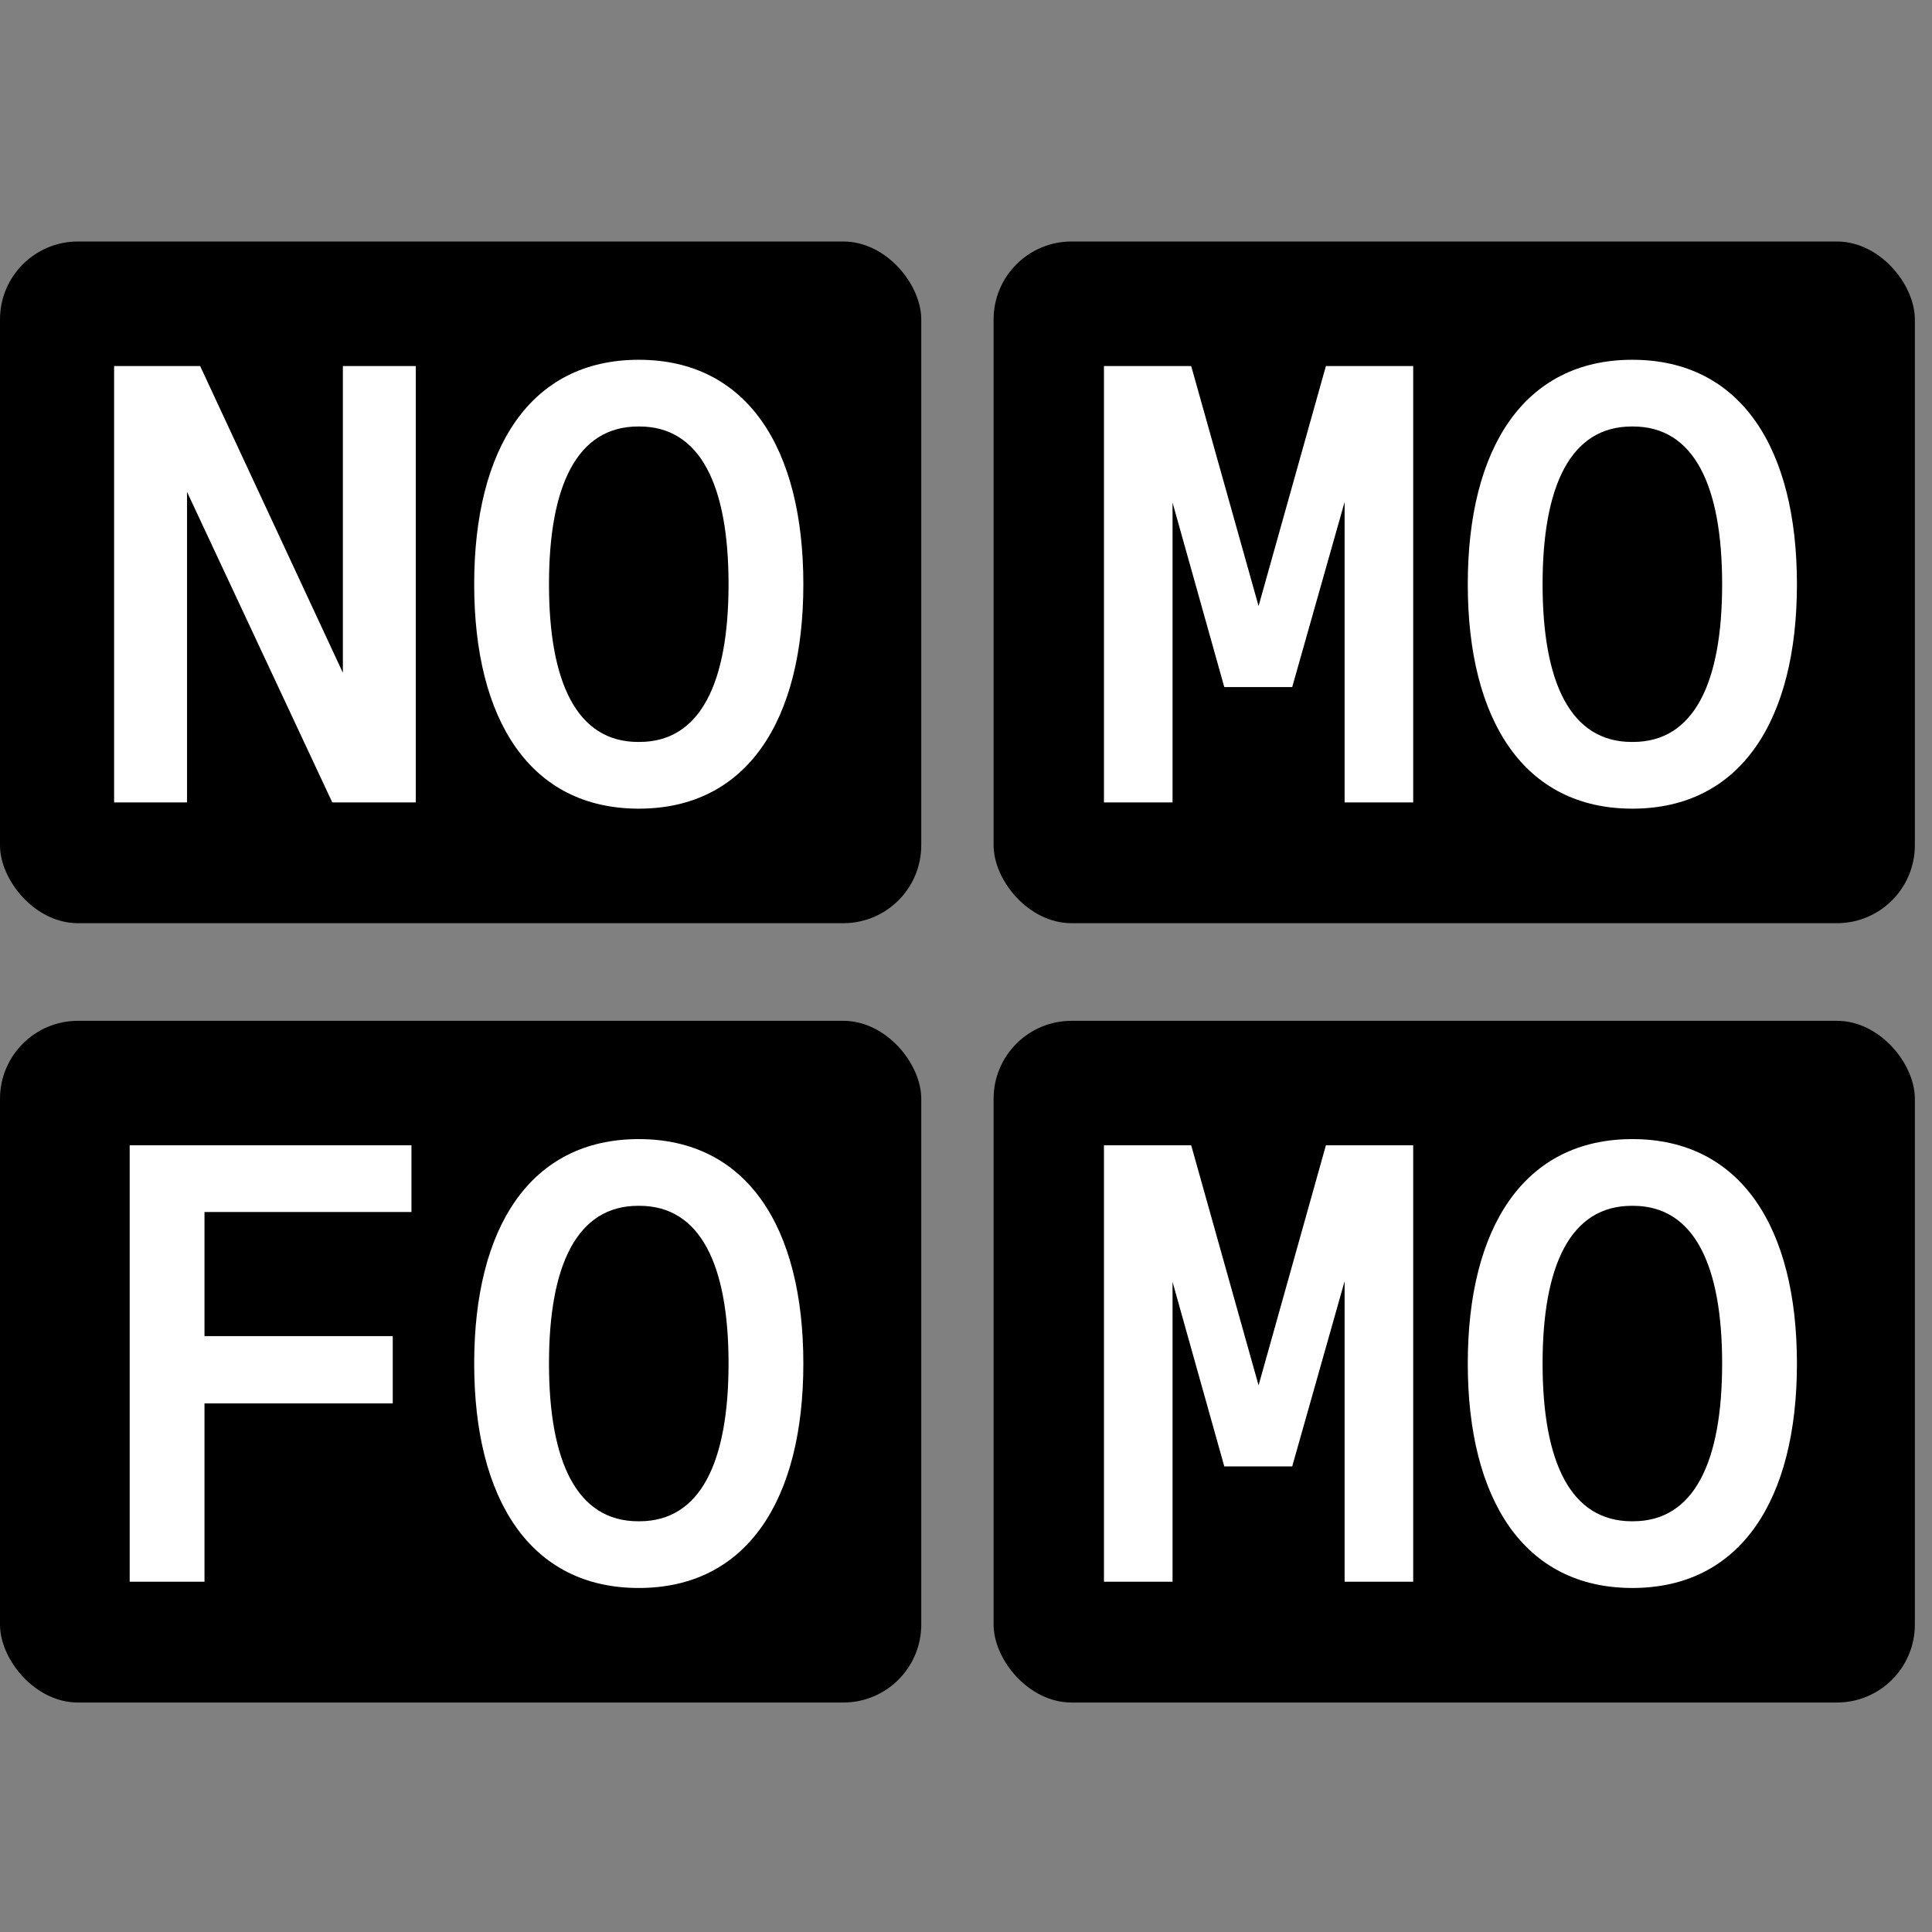 <svg width="32" height="32" viewBox="0 0 32 32" fill="none" xmlns="http://www.w3.org/2000/svg">
<rect x="0" y="0" width="32" height="32" fill="#808080" stroke="none"/>
<rect y="16.908" width="15.259" height="11.291" rx="1.291" fill="black"/>
<path d="M3.387 26.198V23.245H6.505V22.13H3.387V20.075H6.815V18.97H2.148V26.198H3.387ZM10.58 26.302C12.377 26.302 13.306 24.835 13.306 22.584C13.306 20.333 12.377 18.867 10.58 18.867C8.783 18.867 7.854 20.333 7.854 22.584C7.854 24.835 8.783 26.302 10.58 26.302ZM10.57 25.197C9.558 25.197 9.093 24.216 9.093 22.584C9.093 20.953 9.558 19.972 10.57 19.972H10.591C11.602 19.972 12.067 20.953 12.067 22.584C12.067 24.216 11.602 25.197 10.591 25.197H10.57Z" fill="white"/>
<rect x="16.457" y="16.908" width="15.259" height="11.291" rx="1.291" fill="black"/>
<path d="M20.846 22.946L19.73 18.97H18.285V26.198H19.421V21.232L20.278 24.288H21.403L22.271 21.221V26.198H23.407V18.97H21.961L20.846 22.946ZM27.037 26.302C28.834 26.302 29.763 24.835 29.763 22.584C29.763 20.333 28.834 18.867 27.037 18.867C25.241 18.867 24.311 20.333 24.311 22.584C24.311 24.835 25.241 26.302 27.037 26.302ZM27.027 25.197C26.015 25.197 25.55 24.216 25.55 22.584C25.55 20.953 26.015 19.972 27.027 19.972H27.048C28.06 19.972 28.524 20.953 28.524 22.584C28.524 24.216 28.06 25.197 27.048 25.197H27.027Z" fill="white"/>
<rect y="4" width="15.259" height="11.291" rx="1.291" fill="black"/>
<path d="M5.679 11.143L3.315 6.063H1.89V13.291H3.098V8.148L5.504 13.291H6.887V6.063H5.679V11.143ZM10.58 13.394C12.377 13.394 13.306 11.928 13.306 9.677C13.306 7.426 12.377 5.959 10.58 5.959C8.783 5.959 7.854 7.426 7.854 9.677C7.854 11.928 8.783 13.394 10.58 13.394ZM10.57 12.289C9.558 12.289 9.093 11.308 9.093 9.677C9.093 8.045 9.558 7.064 10.57 7.064H10.591C11.602 7.064 12.067 8.045 12.067 9.677C12.067 11.308 11.602 12.289 10.591 12.289H10.57Z" fill="white"/>
<rect x="16.457" y="4" width="15.259" height="11.291" rx="1.291" fill="black"/>
<path d="M20.846 10.038L19.73 6.063H18.285V13.291H19.421V8.324L20.278 11.38H21.403L22.271 8.314V13.291H23.407V6.063H21.961L20.846 10.038ZM27.037 13.394C28.834 13.394 29.763 11.928 29.763 9.677C29.763 7.426 28.834 5.959 27.037 5.959C25.241 5.959 24.311 7.426 24.311 9.677C24.311 11.928 25.241 13.394 27.037 13.394ZM27.027 12.289C26.015 12.289 25.55 11.308 25.55 9.677C25.55 8.045 26.015 7.064 27.027 7.064H27.048C28.06 7.064 28.524 8.045 28.524 9.677C28.524 11.308 28.06 12.289 27.048 12.289H27.027Z" fill="white"/>
</svg>
